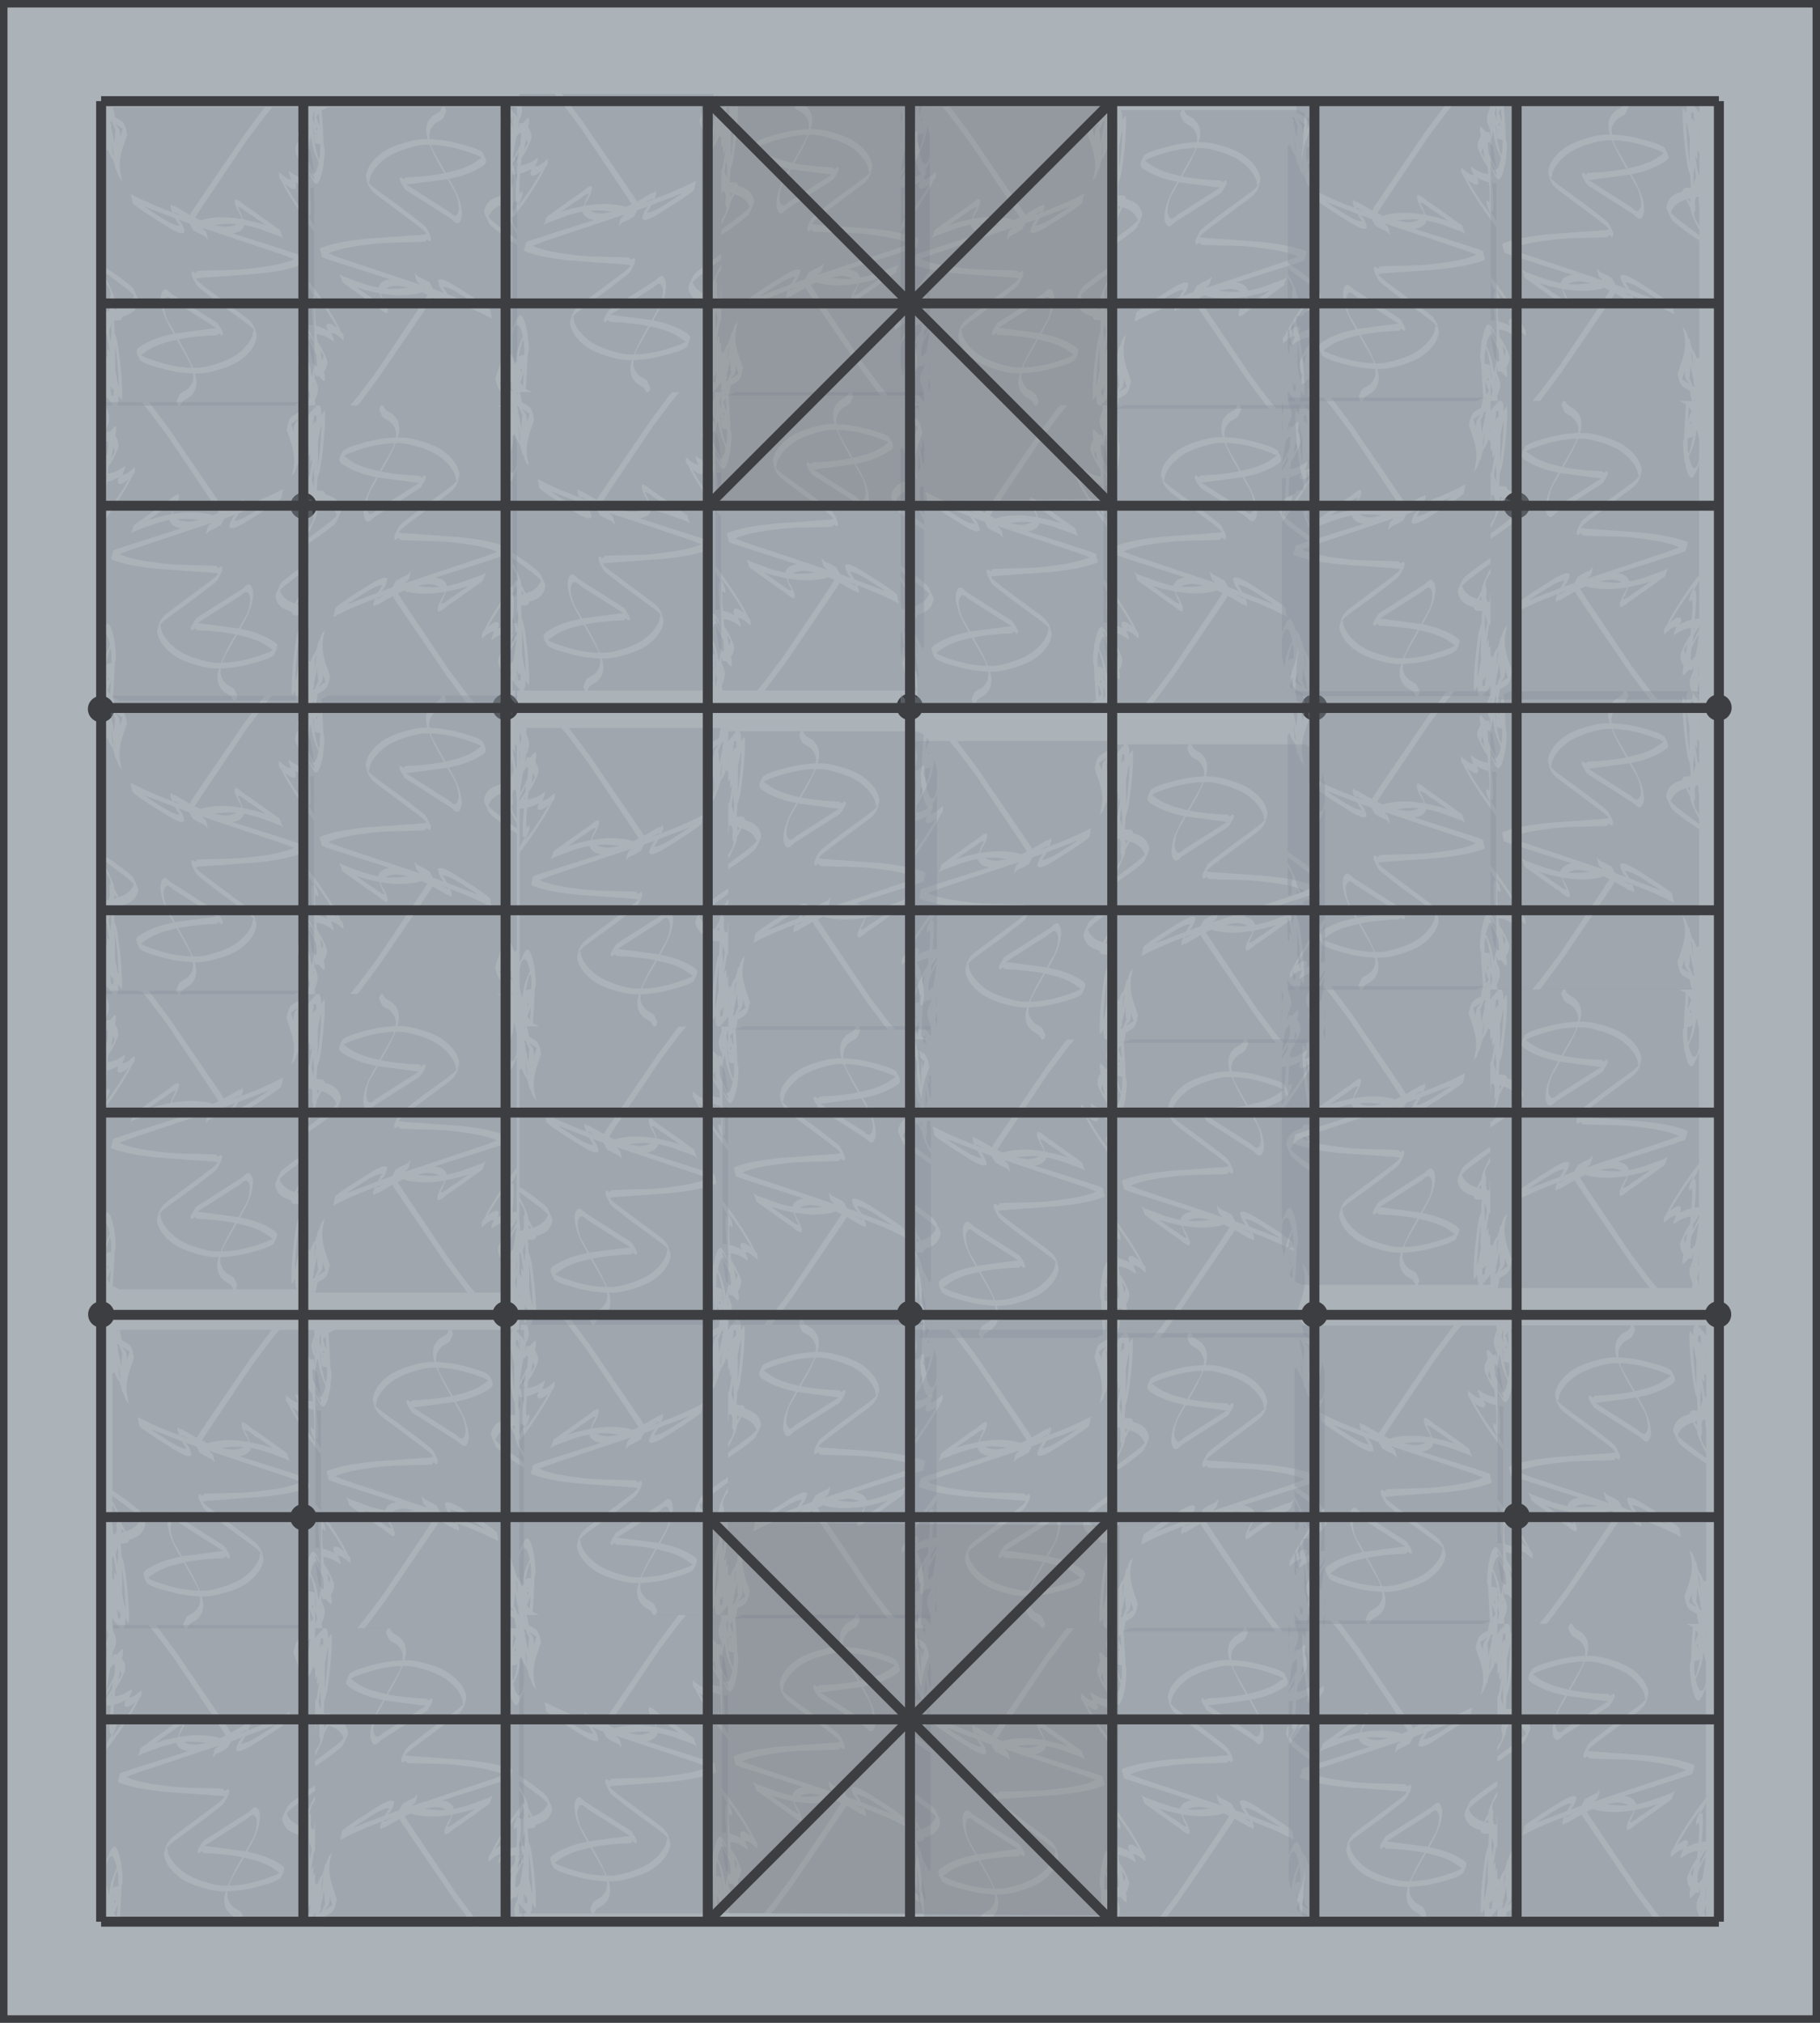 <?xml version="1.0" encoding="UTF-8" standalone="no"?>
<svg
   xmlns:dc="http://purl.org/dc/elements/1.1/"
   xmlns:cc="http://creativecommons.org/ns#"
   xmlns:rdf="http://www.w3.org/1999/02/22-rdf-syntax-ns#"
   xmlns:svg="http://www.w3.org/2000/svg"
   xmlns="http://www.w3.org/2000/svg"
   xmlns:xlink="http://www.w3.org/1999/xlink"
   xmlns:sodipodi="http://sodipodi.sourceforge.net/DTD/sodipodi-0.dtd"
   xmlns:inkscape="http://www.inkscape.org/namespaces/inkscape"
   inkscape:version="1.0 (4035a4fb49, 2020-05-01)"
   sodipodi:docname="JanggiStone.svg"
   id="svg11981"
   version="1.1"
   viewBox="0 0 900 1000">
  <sodipodi:namedview
     inkscape:document-rotation="0"
     inkscape:current-layer="svg11981"
     inkscape:window-maximized="1"
     inkscape:window-y="46"
     inkscape:window-x="0"
     inkscape:cy="-15.77576"
     inkscape:cx="513.50906"
     inkscape:zoom="1"
     showgrid="false"
     id="namedview11983"
     inkscape:window-height="720"
     inkscape:window-width="1362"
     inkscape:pageshadow="2"
     inkscape:pageopacity="0"
     guidetolerance="10"
     gridtolerance="10"
     objecttolerance="10"
     borderopacity="1"
     bordercolor="#666666"
     pagecolor="#ffffff" />
  <style
     id="style11741"><![CDATA[.B{color-interpolation-filters:sRGB}.C{opacity:.354}.D{fill:#89919b}.E{stroke-width:4.913}]]></style>
  <defs
     id="defs11794">
    <filter
       class="B"
       id="A">
      <feTurbulence
         id="feTurbulence11743"
         seed="0"
         baseFrequency="0.026 0.394"
         numOctaves="3"
         type="fractalNoise" />
      <feColorMatrix
         result="result1"
         id="feColorMatrix11745"
         type="saturate"
         values="0" />
      <feComposite
         id="feComposite11747"
         in2="result1"
         k4="0.05"
         k3="-0.15"
         k2="0.49"
         k1="0.43"
         operator="arithmetic"
         in="SourceGraphic" />
      <feBlend
         id="feBlend11749"
         in2="SourceGraphic" />
      <feComposite
         id="feComposite11751"
         operator="in"
         in2="SourceGraphic" />
    </filter>
    <filter
       class="B"
       id="B">
      <feTurbulence
         id="feTurbulence11754"
         seed="0"
         baseFrequency="0.003 1"
         numOctaves="3"
         type="fractalNoise" />
      <feColorMatrix
         result="result1"
         id="feColorMatrix11756"
         type="saturate"
         values="0" />
      <feComposite
         id="feComposite11758"
         in2="result1"
         k4="0.05"
         k3="-0.15"
         k2="0.49"
         k1="0.43"
         operator="arithmetic"
         in="SourceGraphic" />
      <feBlend
         id="feBlend11760"
         in2="SourceGraphic" />
      <feComposite
         id="feComposite11762"
         operator="in"
         in2="SourceGraphic" />
    </filter>
    <linearGradient
       gradientUnits="userSpaceOnUse"
       y2="-69.815"
       x2="-167.414"
       y1="-70.07"
       x1="-411.493"
       id="C">
      <stop
         id="stop11765"
         stop-color="#ad6464"
         offset="0" />
      <stop
         id="stop11767"
         stop-opacity="0"
         stop-color="#1d1d1d"
         offset="1" />
    </linearGradient>
    <filter
       class="B"
       id="D">
      <feTurbulence
         id="feTurbulence11770"
         seed="0"
         baseFrequency="0.003 1"
         numOctaves="3"
         type="fractalNoise" />
      <feColorMatrix
         result="result1"
         id="feColorMatrix11772"
         type="saturate"
         values="0" />
      <feComposite
         id="feComposite11774"
         in2="result1"
         k4="0.04"
         k3="-0.19"
         k2="0.51"
         k1="1.6"
         operator="arithmetic"
         in="SourceGraphic" />
      <feBlend
         id="feBlend11776"
         in2="SourceGraphic" />
      <feComposite
         id="feComposite11778"
         operator="in"
         in2="SourceGraphic" />
    </filter>
    <filter
       class="B"
       id="E">
      <feTurbulence
         id="feTurbulence11781"
         seed="0"
         baseFrequency="0.003 1"
         numOctaves="3"
         type="fractalNoise" />
      <feColorMatrix
         result="result1"
         id="feColorMatrix11783"
         type="saturate"
         values="0" />
      <feComposite
         id="feComposite11785"
         in2="result1"
         k4="0.04"
         k3="-0.19"
         k2="0.51"
         k1="1.6"
         operator="arithmetic"
         in="SourceGraphic" />
      <feBlend
         id="feBlend11787"
         in2="SourceGraphic" />
      <feComposite
         id="feComposite11789"
         operator="in"
         in2="SourceGraphic" />
    </filter>
    <path
       d="M70.732 279.344c-.116.255-.15.533-.025.857l-.943 1.898 4.623 3.303c1.488 1.17 2.523 2.605 1.813 4.486-2.006 2.095-4.506 3.7-7.193 4.95.14.174.25.41.31.6.2.605-1.51 2.653-2.2 3.654l4.246-2.957.11-.082.293-.2 3.86.11 3.186-.07 1.818-.58c1.19-.258 9.987-3.5 10.842-1.668.687 1.48-.48 2.74-1.11 3.873-.245.3-.478.633-.715.95 2.794.897 5.743 2.04 7.053 4.705-.033.367.058.766-.098 1.1-.2.428-.516.83-.916 1.08-3.144 1.973-6.413 3.735-9.65 5.55-3.036 1.703-6.32 2.88-9.568 4.092l-1.424.553-1.432 4.055c10.864-.245 21.68-1.437 32.377-3.336 1.405-.16 2.747-.672 4.143-.885.153-.023.423-.13.465.018.132.462.345 1.166-.05 1.44-2.258 1.582-3.8 2.55-5.176 3.28 5.26.3 10.52-.767 15.686-1.637l8.04-1.762c.96-.224 2.258-.82 3.236-.402-.486 4.984.252 1.28-9.594 6.844-2.065 1.167-4.7 2.33-6.777 3.28-6.967 3.173-4.905 2.236-12.61 5.418-14.3 6.06-28.925 11.282-43.57 16.43-1.366.213-2.693.782-4.033 1.287v62.246c5.267-3.12 11.573-7.918 17.986-7.482 2.368.16 3.577.87 5.71 1.762 3.077 1.698 5.47 4.03 7.385 6.77 1.12.5 1.748 1.8 2.072 3.47a35.78 35.78 0 0 1 .736 1.51c.63 2.027 2.175 4.932.734 6.986-.25.356-.616.615-.924.922l-.713.4-.31 2.432c-.956 5.77-2.215 11.506-3.975 17.082l.232.057c.384.04.786.173 1.166.21 2.843.27 4.205.5 7.164.89l4.635.596 1.22.166h248.05c-2.63-1.613-5.322-2.758-8.623-3.018-4.754-1.002-9.64-1.203-14.326-2.566-3.51-1.077-11.02-2.604-11.797-7.156-.115-.674.176-1.355.264-2.033.943-1.26 1.93-2.334 2.963-3.297-18.423.03-28.32-.44-48.916-1.943-14.89-1.087-31.84-2.624-46.687-5.053-5.654-.925-11.225-2.292-16.838-3.437-5.506-1.72-14.07-3.633-19.176-7.422-1.17-.87-3.308-2.257-2.6-3.525 3.695-6.526 15.52-8.494 21.902-9.947l92.48-17.826 12.72-2.71c1.663-.388 3.283-1.04 4.922-1.555l-.25-.022c-2.543-.242-5.102-.285-7.652-.428l-122.455-2.27c-33.958-.97-67.92-2.025-101.746-5.326.265-.35.51-.715.764-1.074-.504.077-1.01.145-1.5.24-.516.098-1.956.758-1.486.523a164.78 164.78 0 0 1 3.721-1.781c.685-.978 1.386-1.94 2.22-2.79.32-.327.893-.22 1.348-.28 1.588-.207 3.18-.364 4.775-.52l8.717-.795 31.488-2.64 102.27-8.434c-5.144-.19-19.31-.8-24.336-3.867-.326-.2-.547-.508-.744-.844-10.574.478-18.246 1.114-31.402 2.04l-44.316 4.182a168.41 168.41 0 0 0-6.91.957c-.752.122-2.824.996-2.225.525 1.268-.994 2.635-1.85 4.02-2.678.59-.66 1.205-1.29 1.918-1.81.43-.314 1.012-.265 1.568-.27l.508-.31 67.102-12.39c8.484-1.03 16.763-3.63 25.273-4.498.025-.003 4.16-.64 4.715.766.183.465-.245.97-.367 1.455-4.875 4.024-10.935 5.96-16.48 8.764l.848-.035 1.916-.89c.193.24.343.534.523.79 25.57-1.1 51.162-1.343 76.76-.057 1.596.122 6.637.337 10.207.9l13.1-1.598c-4.416-1.93-8.994-3.533-13.39-5.44l-98.367-37.87-40.086-13.805-16.594-5.187zm92.193 0l5.37 1.746 39.998 13.883 98.963 37.486c6.24 2.634 12.876 4.53 18.94 7.6l.12.063 34.52-5.14c1.38 1.346 5.258-1.725 7.197-.31 1.266.924-.688 2.28-1.895 2.994l-1.74 1.02c30.218-3.004 60.427-6.106 90.498-10.354-.358.53-.695 1.078-1.035 1.623.256-.06.51-.13.766-.197l2.87-1.365c.492-.224-.832.732-1.342.9-.502.176-1.013.32-1.527.455l-.932.46c-.626 1-1.265 1.988-2.02 2.89-.305.363-.833.473-1.29.602-1.453.408-2.937.7-4.416 1.002-10.223 2.086-20.54 3.683-30.8 5.568l-46.125 7.525c-5.974.86-16.17 2.228-22.602 2.607-1.9.112-3.806-.002-5.71-.002-.895-.324-3.25-.205-2.686-.97 2.518-3.407 7.828-5.103 12.797-6.637l-23.89 2.262c-2.35 1.24-4.678 2.535-7.146 3.5-1.23.486-2.612.42-3.918.627l-4.754.756c-5.308.775-10.642 1.316-15.955 2.05l-1.492.242-2.77.69c-.95.225-3.172 1.568-2.863.64.043-.128.1-.237.148-.36-.17.038-.342.067-.512.11-.508.126-1.913.824-1.477.535l2.434-1.582c1.958-3.422 6.205-3.83 9.896-4.258l.123-.03c-.077-.043-.152-.086-.232-.104-.426-.094-.857-.17-1.285-.254l-170.666 14.756L99.37 365c6.21.73 4.08.702 18.717 1.838 23.08 1.79 46.2 2.505 69.33 3.264 41.1 1.48 82.235.89 123.344 1.627 2.652 2.945 8.293-1.32 11.535.762.505.324.444 1.466-.055 1.8-3.38 2.266-7.1 4.054-10.88 5.533-2.65 1.034-20.24 4.4-21.084 4.568-30.764 6.41-61.72 11.83-92.555 17.873-1.83.442-11.763 2.418-14.172 4.277-1.216.94 2.92-1.63 4.422-1.307 1.117.24 1.165 2.048 2.096 2.71 2.043 1.455 4.324 2.58 6.65 3.518 3.827 1.54 7.833 2.59 11.75 3.887 5.508 1.19 10.972 2.606 16.523 3.572 14.812 2.578 31.253 4.184 46.152 5.344 20.37 1.586 30.28 2.084 48.453 2.047 2.407-1.558 5.05-2.94 8.014-4.65 7.007-4.046 14.512-7.14 21.848-10.514l1.908-.873c-28.247-1.463-56.538-2.04-84.818-2.37-3.334-2.55-8.32 1.325-11.984-.27-.44-.19-.313-1.196.104-1.432 1.877-1.06 3.82-2 5.805-2.865.013-.056.244-.145.496-.203 1.568-.66 3.156-1.272 4.768-1.807 2.085-.69 19.896-3.413 20.22-3.465l77.375-12.77c7.206-.877 14.97-4.7 22.19-2.16 5.113 2.3 5.65 4.134 2.475 8.77-.876.9-1.654 1.888-2.627 2.67-6.923 5.567-15.37 9.065-23.375 12.748l24.773 1.498c15.288 1.348 30.468 2.727 45.607 5.29 2.286.387 4.62.615 6.836 1.297 1.175.362 3.853.744 3.22 1.8-1.503 2.51-4.837 3.3-7.256 4.936-8.14 1.604-16.277 2.316-24.55 3.004-20.362 1.694-40.75 3.067-61.168 3.906l-27.176.658-2.75.01-.295.393c-.12.56-.43 1.11-.365 1.678.395 3.503 8.514 5.5 11.172 6.28 4.724 1.268 9.61 1.433 14.375 2.457 4.495.3 7.792 2.456 11.336 5.035l-3.53 2.244H484.97l-.176-.64c-.415-.146-.826-.3-1.18-.555-1.666-1.194-1.975-2.953-1.658-4.816-1.967 1.24-4.328 2.183-7.492 2.834-.7.144-.597-1.32-.713-2.027-.157-.955-.066-1.933-.1-2.9 1.06-9.147 4.86-17.666 9.264-25.654 2.2-3.464 4.068-5.37 7.21-6.955.394-2.426.85-4.843 1.348-7.25l-7.48-.098c-1.876-.04-8.453.33-10.06-1.48-.115-.13-.096-.303-.047-.486l-.73-.057c-8.44-.8-16.995-1.315-25.232-3.44-2.527-.704-5.036-1.652-7.266-3.05-1.22-.597-3.253-2.335-1.236-3.623 3.22-2.058 6.642-3.783 9.963-5.674 1.333-.378 2.652-.807 3.998-1.135 4.155-1.012 13.06-2.778 16.676-3.506 13.316-2.68 26.674-5.013 40.06-7.297v-66.062c-1.672.306-3.052-.05-4.328-.875l-1.2.69c-1.984 1.547-4.46 2.94-8.094 4.586-.257.116-.478-.163-.703-.412l-2.98 2.197-2.47 1.86c-.05.217-.122.415-.297.535-.113.078-.232.148-.346.225-.28 1.4-.833 1.594-3.432 2.307l-1.758 1.32c-.56.424-1.033.987-1.668 1.287-.274.13-.55.25-.826.377-1.026 1.174-1.96 1.353-5.36 2.287l-3.11 1.24c-.203.08.09-.18.482-.508-.183.034.058-.133.445-.37.793-.654 1.583-1.323.406-.707 3.107-3.545 5.413-5.847 3.47-10.803-.467-.73-.875-1.504-1.402-2.193-3.36-4.397-8.207-7.203-12.475-10.586-.507-.545-1.987-1.053-1.52-1.635 3.937-4.92 7.197-6.405 12.48-7.348 1.526-.272 10.922-1.7 11.674-1.826l3.303-.506c-.15-.267-.166-.617-.27-.912.874-1.614 2.457-3.17 4.318-4.613zm98.043 123.783l-.496.203c-.004.017.008.03.05.04.248.052.582.096.92.14.06-.104.117-.208.14-.305.04-.17-.3-.148-.61-.076zm238.38-123.783c-.273.296-.52.583-.7.846.028.1-.017.282.086.33.145.07.347.132.588.19.015-.02.03-.036.045-.055.144-.18.255-.398.383-.596-.003-.24-.014-.477-.023-.715zm10.217 0l-.016.766c.217-.05.343-.09.57-.14v-.627zM56.357 281.53l-.61 1.014v6.63l3.088-3.113.852-1.03a30.33 30.33 0 0 1-2.27-2.121c-.388-.48-.736-.93-1.06-1.38zm443.516 5.682l-4.324.637c-2.37 1.64-4.82 3.173-7.38 4.457.81 1.12 1.322 2.473 1.748 3.805.326 1.192.526 2.384.643 3.576 1.38-1.927 2.848-3.795 4.418-5.576.963-1.093 1.982-2.134 3-3.178-.3-.2-.5-.433-.508-.723-.01-.387.047-.898.38-1.098l2.072-1.26-.05-.64zm-10.988 1.662l-8.137 1.273c-2.697.667-5.5 1-8.28 1.424 2.006 1.735 4.165 3.303 6.248 4.957l.023-.5c-.067-.042-.134-.066-.2-.113-.04-.084-.063-.17-.1-.254-.108-.065-.213-.13-.328-.19-.05.02-.102.037-.152.055l.12-.074c-.027-.014-.05-.03-.076-.045l.342-.258c-.083-2.298 3.845-4.567 6.5-4.86l.65-.482c.165-.12 1.293-.228 2.422-.375l.97-.564zm-2.457.807c-.145-.012-.402.22-.8.588.242.015.47.05.664.115l.37-.217c-.055-.315-.118-.476-.234-.486zm-419.445 1.043c-.077.17-.16.364-.28.656-.323.784.08.727.896.643.14-.014.28-.048.418-.072-.202-.426-.6-.826-1.033-1.227zm-8.645.535a82.27 82.27 0 0 1-2.592 2.371v5.69l.836-2.014c-.04-.306-.102-.612-.14-.918-.01.005-.017.01-.025.016.008-.006.017-.01.025-.018-.027-.216-.044-.432-.012-.646.132-.87 1.546-3.726 1.908-4.48zm407.088 1.902c-.09.03-.185.053-.275.086-.6.215-2.246 1.207-1.672.93a36.76 36.76 0 0 0 1.947-1.016zm31.367.133c-.084.043-.152.07-.238.115s.073.01.223-.04c.004-.023.01-.05.016-.074zM64.96 296.428l-1.434.453c-.005.014-.01.027-.016.04l-.043.33c.5-.29.995-.55 1.492-.824zm431.984 1.943a63.38 63.38 0 0 0-4.705 8.568c.17-.033.347-.077.508-.115l2.432-1.73c.163-1.407.733-3.22 1.023-4.254.233-.83.492-1.648.742-2.47zm-425.838 3.023l-7.31 2.37c-2.597 3.625-5.097 7.332-6.984 11.357-.276.984.078.81 1.076.443 2.07-.76 4.015-1.864 5.977-2.854 7.3-3.876-1.822.956 5.727-3 .634-.333 1.925-1.142 3.232-1.78l.377-1.04c.194-.808 1.63-4.047.898-5.176-.994-.14-1.993-.24-2.992-.314zm14.258 3.373c-1.328 2.006-2.717 3.962-4.314 5.736l2.268-.89c2.724-1.078 3.564-1.365 5.137-2.086-.543-1.227-1.723-2.092-3.1-2.76zm2.9 3.354l-1.176.693c-.34.208.73-.328 1.053-.562.05-.036.084-.086.123-.13zm-19.896 4.074c-.09-.008-.174-.008-.254.025-1.035.435-1.9 1.2-2.887 1.736-2.743 1.493-5.556 2.864-8.31 4.342-.23.096-.694.342-1.174.594v1.74c2.198-1.13 4.893-2.183 6.242-2.807l6.307-2.445c.274-1.037.45-2.09.34-3.16-.087 0-.177-.017-.266-.025zm-1.05 6.307l-2.572.98.928.045 1.29.035.354-1.06zm59.87.352c-3.134 1.54-4.562 1.596-4.076 2.02l3.943-1.945c.03-.015.1-.057.133-.074zm-29.363 2.838c-8.543 1.188-17.124 2.088-25.732 2.61l-.164.547c-.685 2.515-2.667 8.147-.53 10.488 1.788.313 3.392-.812 5.127-1.076.25.12.545.177.754.36 1.186 1.05-1.616 3.12-2.143 3.574l-7.516 4.465c14.217-4.736 28.31-9.846 42.066-15.81l9.242-4.035-4.953.98c-5.702.935-11.536 2.188-17.332 1.535-.377-.15-.814-.2-1.133-.45-.394-.312-.98-1.116-.283-1.56l2.598-1.633zm-32.6 2.94l-1.838.07c-.668.006-4.833.174-7.643.06v21.78l5.422-2.86c2.064-.793 4.098-1.667 6.094-2.62.337-.265.648-.554.94-.863-1.526.508-2.96 1.118-4.563.408-2.6-3.198-.692-8.49.29-11.95.396-1.353.84-2.7 1.297-4.023zM426.06 335.34l-67.744 6.758c-1.457.718-2.84 1.293-5.707 2.527-1.328.572-2.68 1.074-4.04 1.56 1.232.034 2.463.067 3.693.006 12.4-.62 24.796-2.692 37.05-4.598l31.018-5.2 5.73-1.053zm-206.158.422c-.515.003-1.106.033-1.766.094-8.35.77-16.498 3.17-24.812 4.174l-32.275 5.875 20.75-1.648 28.637-1.662c3.14-2.297 5.7-4.06 9.5-5.768.4-.18 1.04-.567 1.645-.922-.4-.094-.96-.147-1.678-.143zm2.34.523a5.56 5.56 0 0 1-.83.463c.33-.086.84-.04.863-.355.003-.04-.02-.072-.033-.107zm-1.156.61c-.59.258-1.196.503-1.686.873-.528.4.937-.464 1.686-.873zm-148.387 1.262l-3.475 1.932 1.375-.72c.71-.388 2.8-1.6 2.1-1.213zm287.64.547c-1.998-.05-4.78.444-5.105.477l-10.914 1.516 16.318-1.633.63-.283a7.14 7.14 0 0 0-.928-.076zm1.123.117c-.133.075-.206.112-.348.195l.758-.076c-.12-.048-.258-.087-.4-.12zm-125.373 6.305l-11.572.152c5.287.833 11.074 1.17 14.39 1.32 12.08.55 19.537-.116 31.87-.695l1.44-.084c-12.036-.458-24.083-.734-36.127-.693zm86.883 1.23c-.39.183-.76.374-1.053.6.355-.123.947-.01 1.064-.367.023-.07.008-.152-.012-.232zm-13.152.2l-4.916.42-.285.248 5.2-.668zM510.12 372.76l-2.512.465-43.596 8.455c-4.35.965-11.22 2.503-16.172 3.88.264.14.517.272.654.404 2.16 1.288 4.52 2.236 6.924 2.96 7.942 2.234 16.2 3.064 24.387 3.838l1.412.11c3.023-1.7 6.1-3.307 9.28-4.658.043-.13.078-.254.127-.39.738-1.314 1.588-2.37 2.906-3.18 4.807-2.957 9.565-5.92 14.74-8.162l1.85-.77zm-193.943 3.89c-.307.3-.596.576-.73.81-.188.328 1.175-.575.844-.758-.037-.02-.076-.034-.113-.053zm193.943 1.543c-2.907 1.16-5.792 2.374-8.64 3.674.563-.378.533-.406.29-.305-.332.23-.794.54-1 .72-.983.807-.915.836-1.64 1.814-.275.545-.472 1.053-.61 1.54.63-.064 1.255.014 1.883.45 1.19.83.508 3.64-.082 5.777a43.66 43.66 0 0 0 1.072 1.307c.42.356.853.748 1.297 1.158l5.572.174c.055-.14.12-.274.172-.414.254-.67.144-1.552.447-2.168.2-1.215.508-2.158 1.252-2.865zm-62.094 5.654c-.105-.003-1.117.414-1.18.756l1.158-.723c.033-.022.037-.033.02-.033zm-74.03 2.588c-5.4.132-10.938 2.288-16.197 2.82l-89.006 14.645 3.184.07 86.674 2.96c-.197.077-.014-.04 8.543-4.037 5.872-2.743 9.496-3.457 14-8.262 3.126-3.98 2.984-5.518-1.852-7.52-1.763-.54-3.552-.722-5.355-.678zm116 4.9l-.754.24c-1.428.49-2.848 1.025-4.258 1.584l5.568.418a5.97 5.97 0 0 1-.557-2.242zm8.074 10.395c-.31 1.63-.58 3.265-.81 4.904.933 1.922 1.68 4.677 1.805 5.102.023.09.04.184.063.275a198.74 198.74 0 0 0 3.629-6.32c-1.636-1.17-3.176-2.558-4.687-3.96zm12.06 4.75c-.942.723-1.58.905-2.928 1.002-2.13 3.54-4.334 7.037-6.605 10.5 1.397-.837 2.81-1.645 4.28-2.342.76-.36 1.273 1.652 1.277 1.695.117 1.062-.078 2.198-.38 3.314 1.138-.496 2.294-.926 3.492-1.182l.266-.146c.022-.035.058-.113.076-.135.1-.133.326-.116.488-.174-.185.108-.378.204-.564.31-.018.028-.04.073-.06.107.203-.04.405-.087.61-.115.02-.003.028.008.045.008zm-444.053 3.23c-1.812.05-3.592.49-5.363 1.15-.33.123-.832.382-1.346.656a14.97 14.97 0 0 0-.594.479 27.68 27.68 0 0 0-3.018 3.023v10.996a4.42 4.42 0 0 1 .883.443c1.404 1.783 2.798 3.534 4.52 4.957.077-.192.158-.383.227-.578 1.56-2.436 2.12-3.575 4.197-5.695 3.543-3.615 8.114-6.34 12.645-8.834-1.66-2.114-3.688-3.91-6.223-5.227-.875-.333-1.72-.765-2.627-1a11.78 11.78 0 0 0-3.301-.371zm290.426.037l-1.568.705c-.175.1 1.86-.837 1.568-.705zm-1.55.707c1.362-.617 2.03-.926-10.857 4.947-7.402 3.406-14.983 6.536-22 10.7-.526.312 2.04-1.2 1.693-.707-.237.342-.542.622-.865.885l3.834-.018c9.077-.072 18.15-.478 27.223-.717 20.635-.92 41.238-2.45 61.8-4.412 5.648-.54 11.218-1.1 16.758-1.977a197.91 197.91 0 0 0-5.961-1.205l-11.057-1.96c-13.944-2.106-19.143-2.384-33.78-3.79l-26.775-1.746zm-.02-.002c-.044-.002-.09-.005-.133-.008-4.202 1.955-2.06.997.133.008zm134.363 2.654c-3.82 6.92-6.886 14.326-7.645 22.258l.05 1a23.87 23.87 0 0 1 1.758-1.344l5.633-7.664-.123-1.32c-.297-4.333-.123-8.643.326-12.93zm-410.385 5.104c-.392.02-.793.147-1.16.275-3.247 2.33-6.153 5.01-8.184 8.553-.12.284-.257.562-.39.842 2.002-.87 3.876-1.065 7.357-1.102 1.597-.07 3.196-.145 4.787-.295.03-.973.028-2-.068-3.428-.038-.564-.086-1.443-.262-2.305a26.83 26.83 0 0 0-1.342-2.412c-.23-.1-.482-.142-.738-.13zm431.217 3.027c-.005.043-.022.1-.023.14a28.98 28.98 0 0 1-.111 1.586l.078-.102.057-.07zm0 8.693l-1.064 1.684 1.064-.072zM73.482 431.95l-1.898.1.328.783 1.57-.873zm.594 2.592c-.42-.04-.893.02-1.393.146.062.16.135.32.19.482.016.1.014.167.025.254l1.078.5c.54.006 1.09-.012 1.645-.055-.214-.873-.788-1.266-1.547-1.338zm433.937 1.596l-1.084.06-.172.564a22.78 22.78 0 0 1 1.256-.623zm-8.127.555l-.555.043c-1.064.692-2.14 1.365-3.232 2.006-.263.154-.618-.16-.838-.37-.144-.14-.248-.423-.336-.736-.8.4-1.603.77-2.434 1.076-.063.602-.1 1.216-.04 1.857a25.76 25.76 0 0 0 .234 1.318c.062.02.127.037.188.06a26.3 26.3 0 0 0 4.758-.213 47.19 47.19 0 0 1 1.936-3.904l.32-1.137zm-419.9.195l-3.61 2.197c-.557 1.167-2.442 2.01-4.342 2.63l2.516 1.012c1.252.465 2.513.894 3.783 1.293a100.12 100.12 0 0 0 1.654-7.131zm-24.23 4.398v1.9l.658-.547.3-.225c-.336-.368-.66-.745-.957-1.14zm454.373.256l-2.5 1.303c-2.675.96-5.416 1.71-8.178 2.37-2.485 1.8-2.88 2.265-2.883.66l-1.436.313-.977.19a15.6 15.6 0 0 0 .668 1.217h15.295zm-32.914.818a69.24 69.24 0 0 0-2.062 1.34c-.572.386 1.25-.62 1.773-1.068.087-.075.193-.182.29-.27z"
       id="F" />
    <path
       d="M-400.604-124.515h108.89v108.89h-108.89z"
       id="G" />
  </defs>
  <path
     id="path11796"
     filter="url(#B)"
     paint-order="fill markers stroke"
     fill="#aab1b7"
     d="M5.377 3.867h264.83v264.83H5.377z"
     transform="matrix(3.369 0 0 3.747 -14.269 -10.617)" />
  <path
     id="path11798"
     filter="url(#D)"
     paint-order="fill markers stroke"
     fill="#b7babf"
     opacity=".266"
     d="M5.377 3.867h264.83v264.83H5.377z"
     transform="matrix(3.369 0 0 -3.747 -14.269 1010.617)" />
  <path
     id="path11800"
     stroke="#3d3e42"
     stroke-width="7.559"
     fill="none"
     d="M0 0h900v1000H0z" />
  <g
     id="g11818"
     fill="#3d3e42">
    <circle
       id="circle11802"
       paint-order="fill markers stroke"
       r="6.5"
       cy="349.504"
       cx="249.951" />
    <circle
       id="circle11804"
       paint-order="fill markers stroke"
       r="6.5"
       cy="250.049"
       cx="150.087" />
    <circle
       id="circle11806"
       paint-order="fill markers stroke"
       r="6.5"
       cy="350.54"
       cx="49.958" />
    <circle
       id="circle11808"
       paint-order="fill markers stroke"
       r="6.5"
       cy="349.453"
       cx="449.857" />
    <circle
       id="circle11810"
       paint-order="fill markers stroke"
       r="6.5"
       cy="349.691"
       cx="649.953" />
    <circle
       id="circle11812"
       paint-order="fill markers stroke"
       r="6.5"
       cy="249.803"
       cx="750.014" />
    <circle
       id="circle11814"
       paint-order="fill markers stroke"
       r="6.5"
       cy="349.81"
       cx="849.81" />
    <circle
       id="circle11816"
       paint-order="fill markers stroke"
       r="6.5"
       cy="649.807"
       cx="50.076" />
  </g>
  <g
     id="g11828"
     class="D"
     transform="matrix(.684 0 0 -.885 187.632 208.71)">
    <use
       id="use11820"
       class="C"
       filter="url(#E)"
       paint-order="fill markers stroke"
       transform="matrix(.332 0 0 -.991 -220.911 -40.76)"
       xlink:href="#F" />
    <use
       id="use11822"
       class="C"
       filter="url(#E)"
       paint-order="fill markers stroke"
       transform="matrix(.332 0 0 .991 -69.986 -596.338)"
       xlink:href="#F" />
    <use
       id="use11824"
       class="C"
       filter="url(#E)"
       paint-order="fill markers stroke"
       transform="matrix(-.332 0 0 -.991 -28.83 124.008)"
       xlink:href="#F" />
    <use
       id="use11826"
       class="C"
       filter="url(#E)"
       paint-order="fill markers stroke"
       transform="matrix(-.332 0 0 .991 117.767 -763.004)"
       xlink:href="#F" />
  </g>
  <g
     class="D"
     transform="matrix(.684 0 0 -.885 187.756 -82.295)"
     id="H">
    <use
       id="use11830"
       class="C"
       filter="url(#E)"
       paint-order="fill markers stroke"
       transform="matrix(.332 0 0 -.991 -220.911 -40.76)"
       xlink:href="#F" />
    <use
       id="use11832"
       class="C"
       filter="url(#E)"
       paint-order="fill markers stroke"
       transform="matrix(.332 0 0 .991 -69.986 -596.338)"
       xlink:href="#F" />
    <use
       id="use11834"
       class="C"
       filter="url(#E)"
       paint-order="fill markers stroke"
       transform="matrix(-.332 0 0 -.991 -28.83 124.008)"
       xlink:href="#F" />
    <use
       id="use11836"
       class="C"
       filter="url(#E)"
       paint-order="fill markers stroke"
       transform="matrix(-.332 0 0 .991 117.767 -763.004)"
       xlink:href="#F" />
  </g>
  <g
     id="g11847"
     class="D"
     transform="matrix(.684 0 0 -.885 191.108 522.236)">
    <use
       id="use11839"
       class="C"
       filter="url(#E)"
       paint-order="fill markers stroke"
       transform="matrix(.332 0 0 -.991 -220.911 -40.76)"
       xlink:href="#F" />
    <use
       id="use11841"
       class="C"
       filter="url(#E)"
       paint-order="fill markers stroke"
       transform="matrix(.332 0 0 .991 -69.986 -596.338)"
       xlink:href="#F" />
    <use
       id="use11843"
       class="C"
       filter="url(#E)"
       paint-order="fill markers stroke"
       transform="matrix(-.332 0 0 -.991 -28.83 124.008)"
       xlink:href="#F" />
    <use
       id="use11845"
       class="C"
       filter="url(#E)"
       paint-order="fill markers stroke"
       transform="matrix(-.332 0 0 .991 117.767 -763.004)"
       xlink:href="#F" />
  </g>
  <g
     id="g11879"
     class="D"
     transform="translate(584.62 -2.23)">
    <g
       id="g11857"
       transform="matrix(.684 0 0 -.885 187.632 208.71)">
      <use
         id="use11849"
         class="C"
         filter="url(#E)"
         paint-order="fill markers stroke"
         transform="matrix(.332 0 0 -.991 -220.911 -40.76)"
         xlink:href="#F" />
      <use
         id="use11851"
         class="C"
         filter="url(#E)"
         paint-order="fill markers stroke"
         transform="matrix(.332 0 0 .991 -69.986 -596.338)"
         xlink:href="#F" />
      <use
         id="use11853"
         class="C"
         filter="url(#E)"
         paint-order="fill markers stroke"
         transform="matrix(-.332 0 0 -.991 -28.83 124.008)"
         xlink:href="#F" />
      <use
         id="use11855"
         class="C"
         filter="url(#E)"
         paint-order="fill markers stroke"
         transform="matrix(-.332 0 0 .991 117.767 -763.004)"
         xlink:href="#F" />
    </g>
    <g
       id="g11867"
       transform="matrix(.684 0 0 -.885 187.756 -82.295)">
      <use
         id="use11859"
         class="C"
         filter="url(#E)"
         paint-order="fill markers stroke"
         transform="matrix(.332 0 0 -.991 -220.911 -40.76)"
         xlink:href="#F" />
      <use
         id="use11861"
         class="C"
         filter="url(#E)"
         paint-order="fill markers stroke"
         transform="matrix(.332 0 0 .991 -69.986 -596.338)"
         xlink:href="#F" />
      <use
         id="use11863"
         class="C"
         filter="url(#E)"
         paint-order="fill markers stroke"
         transform="matrix(-.332 0 0 -.991 -28.83 124.008)"
         xlink:href="#F" />
      <use
         id="use11865"
         class="C"
         filter="url(#E)"
         paint-order="fill markers stroke"
         transform="matrix(-.332 0 0 .991 117.767 -763.004)"
         xlink:href="#F" />
    </g>
    <g
       id="g11877"
       transform="matrix(.684 0 0 -.885 191.108 522.236)">
      <use
         id="use11869"
         class="C"
         filter="url(#E)"
         paint-order="fill markers stroke"
         transform="matrix(.332 0 0 -.991 -220.911 -40.76)"
         xlink:href="#F" />
      <use
         id="use11871"
         class="C"
         filter="url(#E)"
         paint-order="fill markers stroke"
         transform="matrix(.332 0 0 .991 -69.986 -596.338)"
         xlink:href="#F" />
      <use
         id="use11873"
         class="C"
         filter="url(#E)"
         paint-order="fill markers stroke"
         transform="matrix(-.332 0 0 -.991 -28.83 124.008)"
         xlink:href="#F" />
      <use
         id="use11875"
         class="C"
         filter="url(#E)"
         paint-order="fill markers stroke"
         transform="matrix(-.332 0 0 .991 117.767 -763.004)"
         xlink:href="#F" />
    </g>
  </g>
  <g
     id="g11911"
     class="D"
     transform="rotate(180 256.242 499.421)">
    <g
       id="g11889"
       transform="matrix(.684 0 0 -.885 187.632 208.71)">
      <use
         id="use11881"
         class="C"
         filter="url(#E)"
         paint-order="fill markers stroke"
         transform="matrix(.332 0 0 -.991 -220.911 -40.76)"
         xlink:href="#F" />
      <use
         id="use11883"
         class="C"
         filter="url(#E)"
         paint-order="fill markers stroke"
         transform="matrix(.332 0 0 .991 -69.986 -596.338)"
         xlink:href="#F" />
      <use
         id="use11885"
         class="C"
         filter="url(#E)"
         paint-order="fill markers stroke"
         transform="matrix(-.332 0 0 -.991 -28.83 124.008)"
         xlink:href="#F" />
      <use
         id="use11887"
         class="C"
         filter="url(#E)"
         paint-order="fill markers stroke"
         transform="matrix(-.332 0 0 .991 117.767 -763.004)"
         xlink:href="#F" />
    </g>
    <g
       id="g11899"
       transform="matrix(.684 0 0 -.885 187.756 -82.295)">
      <use
         id="use11891"
         class="C"
         filter="url(#E)"
         paint-order="fill markers stroke"
         transform="matrix(.332 0 0 -.991 -220.911 -40.76)"
         xlink:href="#F" />
      <use
         id="use11893"
         class="C"
         filter="url(#E)"
         paint-order="fill markers stroke"
         transform="matrix(.332 0 0 .991 -69.986 -596.338)"
         xlink:href="#F" />
      <use
         id="use11895"
         class="C"
         filter="url(#E)"
         paint-order="fill markers stroke"
         transform="matrix(-.332 0 0 -.991 -28.83 124.008)"
         xlink:href="#F" />
      <use
         id="use11897"
         class="C"
         filter="url(#E)"
         paint-order="fill markers stroke"
         transform="matrix(-.332 0 0 .991 117.767 -763.004)"
         xlink:href="#F" />
    </g>
    <g
       id="g11909"
       transform="matrix(.684 0 0 -.885 191.108 522.236)">
      <use
         id="use11901"
         class="C"
         filter="url(#E)"
         paint-order="fill markers stroke"
         transform="matrix(.332 0 0 -.991 -220.911 -40.76)"
         xlink:href="#F" />
      <use
         id="use11903"
         class="C"
         filter="url(#E)"
         paint-order="fill markers stroke"
         transform="matrix(.332 0 0 .991 -69.986 -596.338)"
         xlink:href="#F" />
      <use
         id="use11905"
         class="C"
         filter="url(#E)"
         paint-order="fill markers stroke"
         transform="matrix(-.332 0 0 -.991 -28.83 124.008)"
         xlink:href="#F" />
      <use
         id="use11907"
         class="C"
         filter="url(#E)"
         paint-order="fill markers stroke"
         transform="matrix(-.332 0 0 .991 117.767 -763.004)"
         xlink:href="#F" />
    </g>
  </g>
  <g
     id="g11943"
     class="D"
     transform="rotate(180 352.205 502.655)">
    <g
       id="g11921"
       transform="matrix(.684 0 0 -.885 187.632 208.71)">
      <use
         id="use11913"
         class="C"
         filter="url(#E)"
         paint-order="fill markers stroke"
         transform="matrix(.332 0 0 -.991 -220.911 -40.76)"
         xlink:href="#F" />
      <use
         id="use11915"
         class="C"
         filter="url(#E)"
         paint-order="fill markers stroke"
         transform="matrix(.332 0 0 .991 -69.986 -596.338)"
         xlink:href="#F" />
      <use
         id="use11917"
         class="C"
         filter="url(#E)"
         paint-order="fill markers stroke"
         transform="matrix(-.332 0 0 -.991 -28.83 124.008)"
         xlink:href="#F" />
      <use
         id="use11919"
         class="C"
         filter="url(#E)"
         paint-order="fill markers stroke"
         transform="matrix(-.332 0 0 .991 117.767 -763.004)"
         xlink:href="#F" />
    </g>
    <g
       id="g11931"
       transform="matrix(.684 0 0 -.885 187.756 -82.295)">
      <use
         id="use11923"
         class="C"
         filter="url(#E)"
         paint-order="fill markers stroke"
         transform="matrix(.332 0 0 -.991 -220.911 -40.76)"
         xlink:href="#F" />
      <use
         id="use11925"
         class="C"
         filter="url(#E)"
         paint-order="fill markers stroke"
         transform="matrix(.332 0 0 .991 -69.986 -596.338)"
         xlink:href="#F" />
      <use
         id="use11927"
         class="C"
         filter="url(#E)"
         paint-order="fill markers stroke"
         transform="matrix(-.332 0 0 -.991 -28.83 124.008)"
         xlink:href="#F" />
      <use
         id="use11929"
         class="C"
         filter="url(#E)"
         paint-order="fill markers stroke"
         transform="matrix(-.332 0 0 .991 117.767 -763.004)"
         xlink:href="#F" />
    </g>
    <g
       id="g11941"
       transform="matrix(.684 0 0 -.885 191.108 522.236)">
      <use
         id="use11933"
         class="C"
         filter="url(#E)"
         paint-order="fill markers stroke"
         transform="matrix(.332 0 0 -.991 -220.911 -40.76)"
         xlink:href="#F" />
      <use
         id="use11935"
         class="C"
         filter="url(#E)"
         paint-order="fill markers stroke"
         transform="matrix(.332 0 0 .991 -69.986 -596.338)"
         xlink:href="#F" />
      <use
         id="use11937"
         class="C"
         filter="url(#E)"
         paint-order="fill markers stroke"
         transform="matrix(-.332 0 0 -.991 -28.83 124.008)"
         xlink:href="#F" />
      <use
         id="use11939"
         class="C"
         filter="url(#E)"
         paint-order="fill markers stroke"
         transform="matrix(-.332 0 0 .991 117.767 -763.004)"
         xlink:href="#F" />
    </g>
  </g>
  <g
     id="g11957"
     fill="#3d3e42">
    <circle
       id="circle11945"
       paint-order="fill markers stroke"
       r="6.5"
       cy="649.807"
       cx="250.013" />
    <circle
       id="circle11947"
       paint-order="fill markers stroke"
       r="6.5"
       cy="750.07"
       cx="149.987" />
    <circle
       id="circle11949"
       paint-order="fill markers stroke"
       r="6.5"
       cy="649.51"
       cx="450.034" />
    <circle
       id="circle11951"
       paint-order="fill markers stroke"
       r="6.5"
       cy="649.807"
       cx="649.974" />
    <circle
       id="circle11953"
       paint-order="fill markers stroke"
       r="6.5"
       cy="749.504"
       cx="749.991" />
    <circle
       id="circle11955"
       paint-order="fill markers stroke"
       r="6.5"
       cy="649.807"
       cx="849.604" />
  </g>
  <use
     style="fill:#666666"
     id="use11959"
     filter="url(#A)"
     paint-order="fill markers stroke"
     fill="url(#C)"
     opacity="0.2"
     transform="matrix(0.01,1.825,-1.874,0.012,321.482,780.618)"
     xlink:href="#G"
     x="0"
     y="0"
     width="100%"
     height="100%" />
  <use
     style="fill:#666666"
     id="use11961"
     filter="url(#B)"
     paint-order="fill markers stroke"
     fill="url(#C)"
     opacity=".2"
     transform="matrix(.01 -1.772 -1.879 -.012 322.515 235.561)"
     xlink:href="#G" />
  <g
     id="g11979"
     class="E"
     stroke="#3d3e42">
    <path
       id="path11969"
       d="M350 50l200 200M350 750l200 200" />
    <path
       id="path11971"
       d="M50 50h800M50 150h800M50 250h800M50 350h800M50 450h800M50 550h800M50 650h800M50 750h800M50 850h800M50 950h800" />
    <path
       id="path11973"
       d="M50 50v900M150 50v500M250 50v500M350 50v500M450 50v500M550 50v500M650 50v500M750 50v500M850 50v900M150 550v400" />
    <path
       id="path11975"
       d="M250 550v400m100-400v400m100-400v400m100-400v400" />
    <path
       id="path11977"
       d="M650 550v400m100-400v400M350 250L550 50M350 950l200-200" />
  </g>
</svg>
